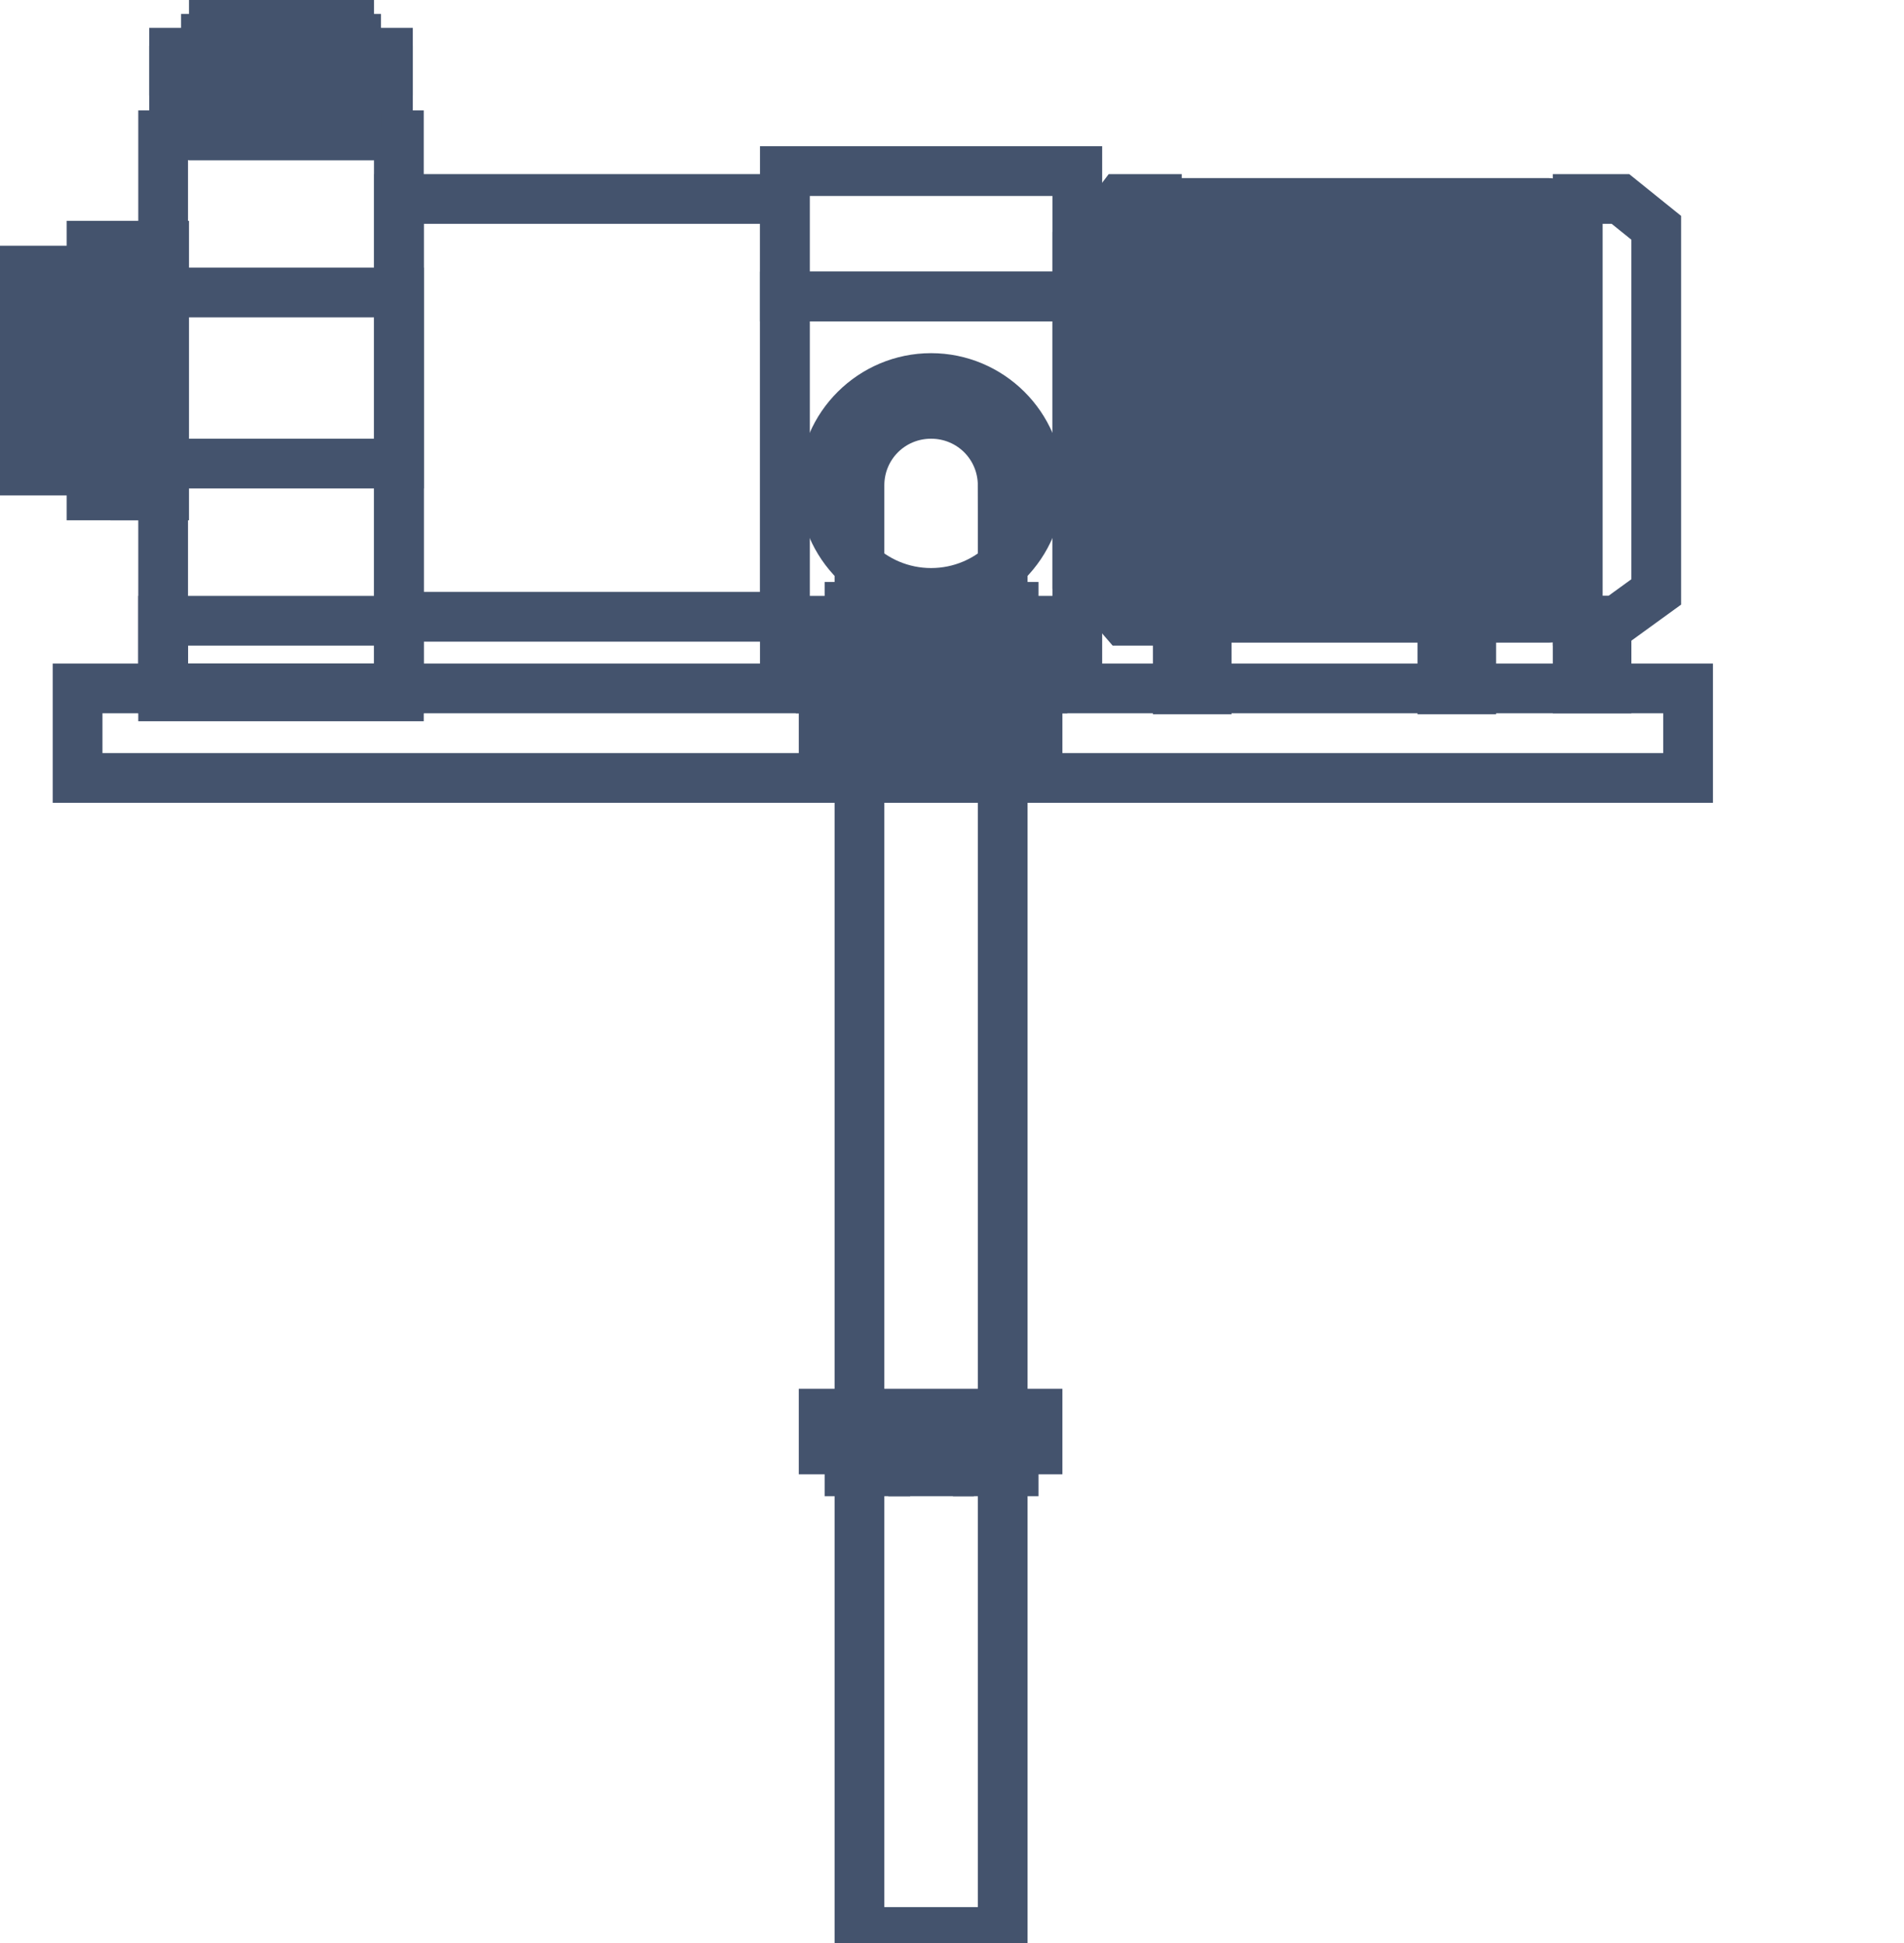 <svg data-v-9833e8b2="" version="1.1" xmlns="http://www.w3.org/2000/svg" xmlns:xlink="http://www.w3.org/1999/xlink" width="24.5" height="25"><g data-v-9833e8b2=""><path data-v-9833e8b2="" transform="scale(0.128)" fill="none" stroke="rgba(68, 83, 109, 1)" paint-order="fill stroke markers" d="m118.4,62.1l2.9,0l0,7.2l-2.9,0l0,-7.2l0,0z" stroke-width="5" stroke-miterlimit="10" stroke-dasharray=""></path><path data-v-9833e8b2="" transform="scale(0.128)" fill="none" stroke="rgba(68, 83, 109, 1)" paint-order="fill stroke markers" d="m145,62.1l2.9,0l0,7.2l-2.9,0l0,-7.2l0,0z" stroke-width="5" stroke-miterlimit="10" stroke-dasharray=""></path><path data-v-9833e8b2="" transform="scale(0.128)" fill="none" stroke="rgba(68, 83, 109, 1)" paint-order="fill stroke markers" d="m158.6,62.4l2.9,0l0,6.8l-2.9,0l0,-6.8l0,0z" stroke-width="5" stroke-miterlimit="10" stroke-dasharray=""></path><path data-v-9833e8b2="" transform="scale(0.128)" fill="none" stroke="rgba(68, 83, 109, 1)" paint-order="fill stroke markers" d="m13.6,24.7l2.9,0l0,25.1l-2.9,0l0,-25.1l0,0z" stroke-width="5" stroke-miterlimit="10" stroke-dasharray=""></path><path data-v-9833e8b2="" transform="scale(0.128)" fill="none" stroke="rgba(68, 83, 109, 1)" paint-order="fill stroke markers" d="m4.6,30.1l4.7,0l0,14.4l-4.7,0l0,-14.4l0,0z" stroke-width="5" stroke-miterlimit="10" stroke-dasharray=""></path><path data-v-9833e8b2="" transform="scale(0.128)" fill="none" stroke="rgba(68, 83, 109, 1)" paint-order="fill stroke markers" d="m9.2,24.7l4.3,0l0,25.1l-4.3,0l0,-25.1l0,0z" stroke-width="5" stroke-miterlimit="10" stroke-dasharray=""></path><path data-v-9833e8b2="" transform="scale(0.128)" fill="none" stroke="rgba(68, 83, 109, 1)" paint-order="fill stroke markers" d="m1,27.2l3.6,0l0,20.1l-3.6,0l0,-20.1l0,0z" stroke-width="5" stroke-miterlimit="10" stroke-dasharray=""></path><path data-v-9833e8b2="" transform="scale(0.128)" fill="none" stroke="rgba(68, 83, 109, 1)" paint-order="fill stroke markers" d="m108.3,25.8l2.2,0l0,30.9l-2.2,0l0,-30.9l0,0z" stroke-width="5" stroke-miterlimit="10" stroke-dasharray=""></path><path data-v-9833e8b2="" transform="scale(0.128)" fill="none" stroke="rgba(68, 83, 109, 1)" paint-order="fill stroke markers" d="m40.1,20l38.8,0l0,42l-38.8,0l0,-42l0,0z" stroke-width="5" stroke-miterlimit="10" stroke-dasharray=""></path><path data-v-9833e8b2="" transform="scale(0.128)" fill="none" stroke="rgba(68, 83, 109, 1)" paint-order="fill stroke markers" d="m82.5,66.3l22.3,0l0,2.9l-22.3,0l0,-2.9l0,0z" stroke-width="5" stroke-miterlimit="10" stroke-dasharray=""></path><path data-v-9833e8b2="" transform="scale(0.128)" fill="none" stroke="rgba(68, 83, 109, 1)" paint-order="fill stroke markers" d="m21.5,1l13.6,0l0,12.6l-13.6,0l0,-12.6l0,0z" stroke-width="5" stroke-miterlimit="10" stroke-dasharray=""></path><path data-v-9833e8b2="" transform="scale(0.128)" fill="none" stroke="rgba(68, 83, 109, 1)" paint-order="fill stroke markers" d="m16.4,13.6l23.7,0l0,56.4l-23.7,0l0,-56.4l0,0z" stroke-width="5" stroke-miterlimit="10" stroke-dasharray=""></path><path data-v-9833e8b2="" transform="scale(0.128)" fill="none" stroke="rgba(68, 83, 109, 1)" paint-order="fill stroke markers" d="m7.8,69.2l161.9,0l0,9l-161.9,0l0,-9l0,0z" stroke-width="5" stroke-miterlimit="10" stroke-dasharray=""></path><path data-v-9833e8b2="" transform="scale(0.128)" fill="none" stroke="rgba(68, 83, 109, 1)" paint-order="fill stroke markers" d="m78.9,17.2l29.4,0l0,12.6l-29.4,0l0,-12.6l0,0z" stroke-width="5" stroke-miterlimit="10" stroke-dasharray=""></path><path data-v-9833e8b2="" transform="scale(0.128)" fill="none" stroke="rgba(68, 83, 109, 1)" paint-order="fill stroke markers" d="m78.9,29.8l29.4,0l0,36.6l-29.4,0l0,-36.6l0,0z" stroke-width="5" stroke-miterlimit="10" stroke-dasharray=""></path><path data-v-9833e8b2="" transform="scale(0.128)" fill="none" stroke="rgba(68, 83, 109, 1)" paint-order="fill stroke markers" d="m116.2,20.8l42.4,0l0,40.9l-42.4,0l0,-40.9l0,0z" stroke-width="5" stroke-miterlimit="10" stroke-dasharray=""></path><path data-v-9833e8b2="" transform="scale(0.128)" fill="none" stroke="rgba(68, 83, 109, 1)" paint-order="fill stroke markers" d="m110.5,22.9l2.2,-2.9l3.6,0l0,42.4l-3.3,0l-2.5,-2.9l0,-36.6l0,0z" stroke-width="5" stroke-miterlimit="10" stroke-dasharray=""></path><path data-v-9833e8b2="" transform="scale(0.128)" fill="none" stroke="rgba(68, 83, 109, 1)" paint-order="fill stroke markers" d="m114.4,20.4l41.3,0c0.6,0 1.1,0.5 1.1,1.1c0,0.6 -0.5,1.1 -1.1,1.1l-41.3,0c-0.6,0 -1.1,-0.5 -1.1,-1.1c0.1,-0.6 0.5,-1.1 1.1,-1.1l0,0z" stroke-width="5" stroke-miterlimit="10" stroke-dasharray=""></path><path data-v-9833e8b2="" transform="scale(0.128)" fill="none" stroke="rgba(68, 83, 109, 1)" paint-order="fill stroke markers" d="m114.4,24l41.3,0c0.6,0 1.1,0.5 1.1,1.1c0,0.6 -0.5,1.1 -1.1,1.1l-41.3,0c-0.6,0 -1.1,-0.5 -1.1,-1.1c0.1,-0.6 0.5,-1.1 1.1,-1.1l0,0z" stroke-width="5" stroke-miterlimit="10" stroke-dasharray=""></path><path data-v-9833e8b2="" transform="scale(0.128)" fill="none" stroke="rgba(68, 83, 109, 1)" paint-order="fill stroke markers" d="m114.4,27.6l41.3,0c0.6,0 1.1,0.5 1.1,1.1c0,0.6 -0.5,1.1 -1.1,1.1l-41.3,0c-0.6,0 -1.1,-0.5 -1.1,-1.1c0.1,-0.6 0.5,-1.1 1.1,-1.1l0,0z" stroke-width="5" stroke-miterlimit="10" stroke-dasharray=""></path><path data-v-9833e8b2="" transform="scale(0.128)" fill="none" stroke="rgba(68, 83, 109, 1)" paint-order="fill stroke markers" d="m114.4,31.2l41.3,0c0.6,0 1.1,0.5 1.1,1.1c0,0.6 -0.5,1.1 -1.1,1.1l-41.3,0c-0.6,0 -1.1,-0.5 -1.1,-1.1c0.1,-0.6 0.5,-1.1 1.1,-1.1l0,0z" stroke-width="5" stroke-miterlimit="10" stroke-dasharray=""></path><path data-v-9833e8b2="" transform="scale(0.128)" fill="none" stroke="rgba(68, 83, 109, 1)" paint-order="fill stroke markers" d="m114.4,34.8l41.3,0c0.6,0 1.1,0.5 1.1,1.1c0,0.6 -0.5,1.1 -1.1,1.1l-41.3,0c-0.6,0 -1.1,-0.5 -1.1,-1.1c0.1,-0.6 0.5,-1.1 1.1,-1.1l0,0z" stroke-width="5" stroke-miterlimit="10" stroke-dasharray=""></path><path data-v-9833e8b2="" transform="scale(0.128)" fill="none" stroke="rgba(68, 83, 109, 1)" paint-order="fill stroke markers" d="m114.4,38.4l41.3,0c0.6,0 1.1,0.5 1.1,1.1c0,0.6 -0.5,1.1 -1.1,1.1l-41.3,0c-0.6,0 -1.1,-0.5 -1.1,-1.1c0.1,-0.7 0.5,-1.1 1.1,-1.1l0,0z" stroke-width="5" stroke-miterlimit="10" stroke-dasharray=""></path><path data-v-9833e8b2="" transform="scale(0.128)" fill="none" stroke="rgba(68, 83, 109, 1)" paint-order="fill stroke markers" d="m114.4,41.9l41.3,0c0.6,0 1.1,0.5 1.1,1.1c0,0.6 -0.5,1.1 -1.1,1.1l-41.3,0c-0.6,0 -1.1,-0.5 -1.1,-1.1c0.1,-0.6 0.5,-1.1 1.1,-1.1l0,0z" stroke-width="5" stroke-miterlimit="10" stroke-dasharray=""></path><path data-v-9833e8b2="" transform="scale(0.128)" fill="none" stroke="rgba(68, 83, 109, 1)" paint-order="fill stroke markers" d="m114.4,45.5l41.3,0c0.6,0 1.1,0.5 1.1,1.1c0,0.6 -0.5,1.1 -1.1,1.1l-41.3,0c-0.6,0 -1.1,-0.5 -1.1,-1.1c0.1,-0.6 0.5,-1.1 1.1,-1.1l0,0z" stroke-width="5" stroke-miterlimit="10" stroke-dasharray=""></path><path data-v-9833e8b2="" transform="scale(0.128)" fill="none" stroke="rgba(68, 83, 109, 1)" paint-order="fill stroke markers" d="m114.4,49.1l41.3,0c0.6,0 1.1,0.5 1.1,1.1c0,0.6 -0.5,1.1 -1.1,1.1l-41.3,0c-0.6,0 -1.1,-0.5 -1.1,-1.1c0.1,-0.6 0.5,-1.1 1.1,-1.1l0,0z" stroke-width="5" stroke-miterlimit="10" stroke-dasharray=""></path><path data-v-9833e8b2="" transform="scale(0.128)" fill="none" stroke="rgba(68, 83, 109, 1)" paint-order="fill stroke markers" d="m114.4,52.7l41.3,0c0.6,0 1.1,0.5 1.1,1.1c0,0.6 -0.5,1.1 -1.1,1.1l-41.3,0c-0.6,0 -1.1,-0.5 -1.1,-1.1c0.1,-0.6 0.5,-1.1 1.1,-1.1l0,0z" stroke-width="5" stroke-miterlimit="10" stroke-dasharray=""></path><path data-v-9833e8b2="" transform="scale(0.128)" fill="none" stroke="rgba(68, 83, 109, 1)" paint-order="fill stroke markers" d="m114.4,56.3l41.3,0c0.6,0 1.1,0.5 1.1,1.1c0,0.6 -0.5,1.1 -1.1,1.1l-41.3,0c-0.6,0 -1.1,-0.5 -1.1,-1.1c0.1,-0.6 0.5,-1.1 1.1,-1.1l0,0z" stroke-width="5" stroke-miterlimit="10" stroke-dasharray=""></path><path data-v-9833e8b2="" transform="scale(0.128)" fill="none" stroke="rgba(68, 83, 109, 1)" paint-order="fill stroke markers" d="m114.4,59.9l41.3,0c0.6,0 1.1,0.5 1.1,1.1c0,0.6 -0.5,1.1 -1.1,1.1l-41.3,0c-0.6,0 -1.1,-0.5 -1.1,-1.1c0.1,-0.6 0.5,-1.1 1.1,-1.1l0,0z" stroke-width="5" stroke-miterlimit="10" stroke-dasharray=""></path><path data-v-9833e8b2="" transform="scale(0.128)" fill="none" stroke="rgba(68, 83, 109, 1)" paint-order="fill stroke markers" d="m137.1,36.9l15.1,0l0,11.5l-15.1,0l0,-11.5l0,0z" stroke-width="5" stroke-miterlimit="10" stroke-dasharray=""></path><path data-v-9833e8b2="" transform="scale(0.128)" fill="none" stroke="rgba(68, 83, 109, 1)" paint-order="fill stroke markers" d="m140.3,39.4l8.6,0l0,6.5l-8.6,0l0,-6.5l0,0z" stroke-width="5" stroke-miterlimit="10" stroke-dasharray=""></path><path data-v-9833e8b2="" transform="scale(0.128)" fill="none" stroke="rgba(68, 83, 109, 1)" paint-order="fill stroke markers" d="m166.5,22.9l0,36.6l-4,2.9l-3.9,0l0,-42.4l4.3,0l3.6,2.9l0,0z" stroke-width="5" stroke-miterlimit="10" stroke-dasharray=""></path><path data-v-9833e8b2="" transform="scale(0.128)" fill="none" stroke="rgba(68, 83, 109, 1)" paint-order="fill stroke markers" d="m16.4,29.4l23.7,0l0,17.2l-23.7,0l0,-17.2l0,0z" stroke-width="5" stroke-miterlimit="10" stroke-dasharray=""></path><path data-v-9833e8b2="" transform="scale(0.128)" fill="none" stroke="rgba(68, 83, 109, 1)" paint-order="fill stroke markers" d="m16.4,62.4l23.7,0l0,6.8l-23.7,0l0,-6.8l0,0z" stroke-width="5" stroke-miterlimit="10" stroke-dasharray=""></path><path data-v-9833e8b2="" transform="scale(0.128)" fill="none" stroke="rgba(68, 83, 109, 1)" paint-order="fill stroke markers" d="m32.2,3.9l3.6,0l0,1.4l-3.6,0l0,-1.4l0,0z" stroke-width="5" stroke-miterlimit="10" stroke-dasharray=""></path><path data-v-9833e8b2="" transform="scale(0.128)" fill="none" stroke="rgba(68, 83, 109, 1)" paint-order="fill stroke markers" d="m26.5,3.9l3.6,0l0,1.4l-3.6,0l0,-1.4l0,0z" stroke-width="5" stroke-miterlimit="10" stroke-dasharray=""></path><path data-v-9833e8b2="" transform="scale(0.128)" fill="none" stroke="rgba(68, 83, 109, 1)" paint-order="fill stroke markers" d="m20.7,3.9l3.6,0l0,1.4l-3.6,0l0,-1.4l0,0z" stroke-width="5" stroke-miterlimit="10" stroke-dasharray=""></path><path data-v-9833e8b2="" transform="scale(0.128)" fill="none" stroke="rgba(68, 83, 109, 1)" paint-order="fill stroke markers" d="m32.2,8.9l3.6,0l0,1.4l-3.6,0l0,-1.4l0,0z" stroke-width="5" stroke-miterlimit="10" stroke-dasharray=""></path><path data-v-9833e8b2="" transform="scale(0.128)" fill="none" stroke="rgba(68, 83, 109, 1)" paint-order="fill stroke markers" d="m26.5,8.9l3.6,0l0,1.4l-3.6,0l0,-1.4l0,0z" stroke-width="5" stroke-miterlimit="10" stroke-dasharray=""></path><path data-v-9833e8b2="" transform="scale(0.128)" fill="none" stroke="rgba(68, 83, 109, 1)" paint-order="fill stroke markers" d="m20.7,8.9l3.6,0l0,1.4l-3.6,0l0,-1.4l0,0z" stroke-width="5" stroke-miterlimit="10" stroke-dasharray=""></path><path data-v-9833e8b2="" transform="scale(0.128)" fill="none" stroke="rgba(68, 83, 109, 1)" paint-order="fill stroke markers" d="m93.6,38c5.9,0 10.8,4.8 10.8,10.8c0,5.9 -4.8,10.8 -10.8,10.8c-5.9,0 -10.8,-4.8 -10.8,-10.8c0,-6 4.9,-10.8 10.8,-10.8l0,0z" stroke-width="5" stroke-miterlimit="10" stroke-dasharray=""></path><path data-v-9833e8b2="" transform="scale(0.128)" fill="none" stroke="rgba(68, 83, 109, 1)" paint-order="fill stroke markers" d="m100.8,48.8l0,145.4l-14.4,0l0,-145.4c0,-4 3.2,-7.2 7.2,-7.2c4,0 7.2,3.2 7.2,7.2z" stroke-width="5" stroke-miterlimit="10" stroke-dasharray=""></path><path data-v-9833e8b2="" transform="scale(0.128)" fill="none" stroke="rgba(68, 83, 109, 1)" paint-order="fill stroke markers" d="m98.3,61l3.6,0l0,1.4l-3.6,0l0,-1.4l0,0z" stroke-width="5" stroke-miterlimit="10" stroke-dasharray=""></path><path data-v-9833e8b2="" transform="scale(0.128)" fill="none" stroke="rgba(68, 83, 109, 1)" paint-order="fill stroke markers" d="m91.8,61l3.6,0l0,1.4l-3.6,0l0,-1.4l0,0z" stroke-width="5" stroke-miterlimit="10" stroke-dasharray=""></path><path data-v-9833e8b2="" transform="scale(0.128)" fill="none" stroke="rgba(68, 83, 109, 1)" paint-order="fill stroke markers" d="m85.4,61l3.6,0l0,1.4l-3.6,0l0,-1.4l0,0z" stroke-width="5" stroke-miterlimit="10" stroke-dasharray=""></path><path data-v-9833e8b2="" transform="scale(0.128)" fill="none" stroke="rgba(68, 83, 109, 1)" paint-order="fill stroke markers" d="m98.3,74.6l3.6,0l0,1.4l-3.6,0l0,-1.4l0,0z" stroke-width="5" stroke-miterlimit="10" stroke-dasharray=""></path><path data-v-9833e8b2="" transform="scale(0.128)" fill="none" stroke="rgba(68, 83, 109, 1)" paint-order="fill stroke markers" d="m91.8,74.6l3.6,0l0,1.4l-3.6,0l0,-1.4l0,0z" stroke-width="5" stroke-miterlimit="10" stroke-dasharray=""></path><path data-v-9833e8b2="" transform="scale(0.128)" fill="none" stroke="rgba(68, 83, 109, 1)" paint-order="fill stroke markers" d="m85.4,74.6l3.6,0l0,1.4l-3.6,0l0,-1.4l0,0z" stroke-width="5" stroke-miterlimit="10" stroke-dasharray=""></path><path data-v-9833e8b2="" transform="scale(0.128)" fill="none" stroke="rgba(68, 83, 109, 1)" paint-order="fill stroke markers" d="m98.3,145.7l3.6,0l0,2.2l-3.6,0l0,-2.2l0,0z" stroke-width="5" stroke-miterlimit="10" stroke-dasharray=""></path><path data-v-9833e8b2="" transform="scale(0.128)" fill="none" stroke="rgba(68, 83, 109, 1)" paint-order="fill stroke markers" d="m91.8,145.7l3.6,0l0,2.2l-3.6,0l0,-2.2l0,0z" stroke-width="5" stroke-miterlimit="10" stroke-dasharray=""></path><path data-v-9833e8b2="" transform="scale(0.128)" fill="none" stroke="rgba(68, 83, 109, 1)" paint-order="fill stroke markers" d="m85.4,145.7l3.6,0l0,2.2l-3.6,0l0,-2.2l0,0z" stroke-width="5" stroke-miterlimit="10" stroke-dasharray=""></path><path data-v-9833e8b2="" transform="scale(0.128)" fill="none" stroke="rgba(68, 83, 109, 1)" paint-order="fill stroke markers" d="m82.8,62.4l21.5,0l0,2.2l-21.5,0l0,-2.2l0,0z" stroke-width="5" stroke-miterlimit="10" stroke-dasharray=""></path><path data-v-9833e8b2="" transform="scale(0.128)" fill="none" stroke="rgba(68, 83, 109, 1)" paint-order="fill stroke markers" d="m82.8,72.5l21.5,0l0,2.1l-21.5,0l0,-2.1l0,0z" stroke-width="5" stroke-miterlimit="10" stroke-dasharray=""></path><path data-v-9833e8b2="" transform="scale(0.128)" fill="none" stroke="rgba(68, 83, 109, 1)" paint-order="fill stroke markers" d="m82.8,142.1l21.5,0l0,3.6l-21.5,0l0,-3.6l0,0z" stroke-width="5" stroke-miterlimit="10" stroke-dasharray=""></path><path data-v-9833e8b2="" transform="scale(0.128)" fill="none" stroke="rgba(68, 83, 109, 1)" paint-order="fill stroke markers" d="m17.5,5.3l21.5,0l0,1.8l-21.5,0l0,-1.8l0,0z" stroke-width="5" stroke-miterlimit="10" stroke-dasharray=""></path><path data-v-9833e8b2="" transform="scale(0.128)" fill="none" stroke="rgba(68, 83, 109, 1)" paint-order="fill stroke markers" d="m17.5,7.1l21.5,0l0,1.8l-21.5,0l0,-1.8l0,0z" stroke-width="5" stroke-miterlimit="10" stroke-dasharray=""></path></g></svg>
